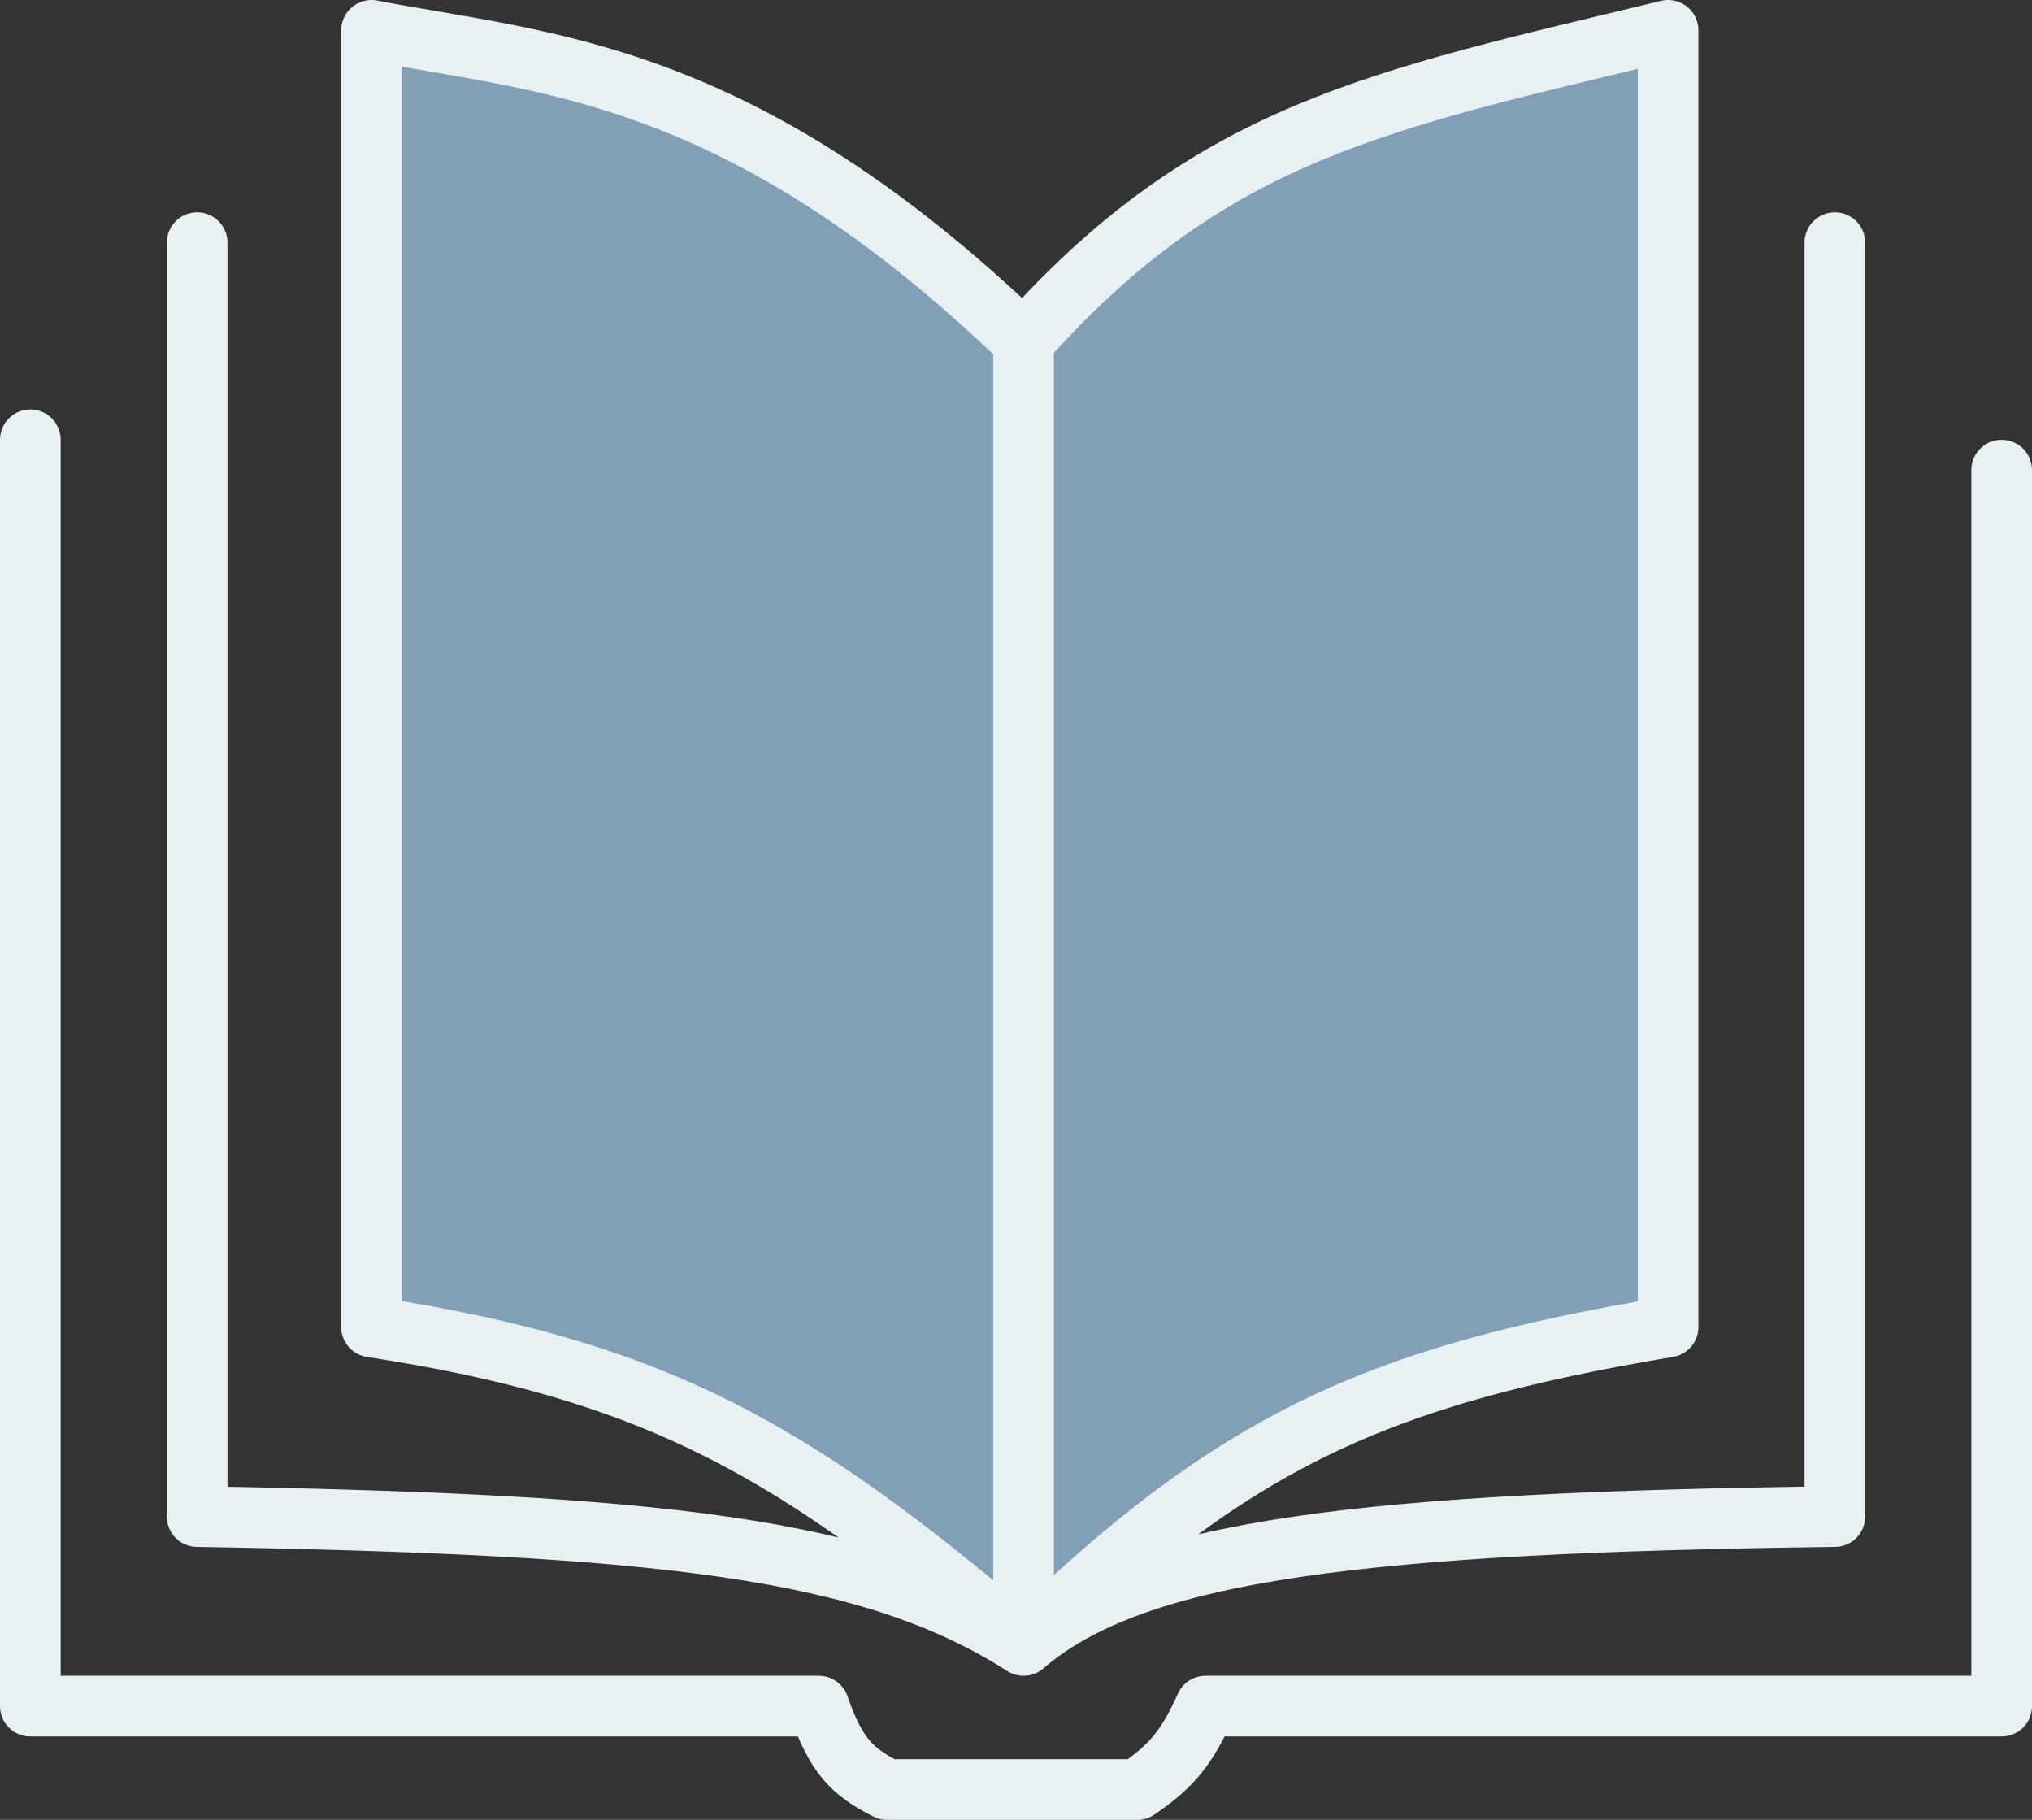 <svg width="134" height="120" viewBox="0 0 134 120" fill="none" xmlns="http://www.w3.org/2000/svg">
<rect x="0" y="0" width="134" height="120" fill="#333333" stroke="none"/>
<path d="M24.5 87.5V2C35.804 4.185 48.734 4.446 67.5 22.5C79.865 8.631 90.95 6.608 110 2V87.5C90.775 90.733 81.307 95.023 67.5 108.5C52.561 95.738 43.443 90.408 24.5 87.5Z" fill="#82A0B5"/>
<path d="M2 29V112.5H54C55.149 115.83 56.23 116.848 58.5 118H75C77.337 116.416 78.283 115.175 79.5 112.5H132V31M121 16V100C90.253 100.402 74.901 102.1 67.5 108.5M67.5 108.5C57.372 102.024 43.559 100.525 13 100V16M67.5 108.5C52.561 95.738 43.443 90.408 24.5 87.5V2C35.804 4.185 48.734 4.446 67.5 22.5M67.5 108.5C81.307 95.023 90.775 90.733 110 87.5V2C90.95 6.608 79.865 8.631 67.5 22.5M67.5 108.5V22.5" stroke="#E7F1F3" stroke-width="4" stroke-linecap="round" stroke-linejoin="round"/>
</svg>
